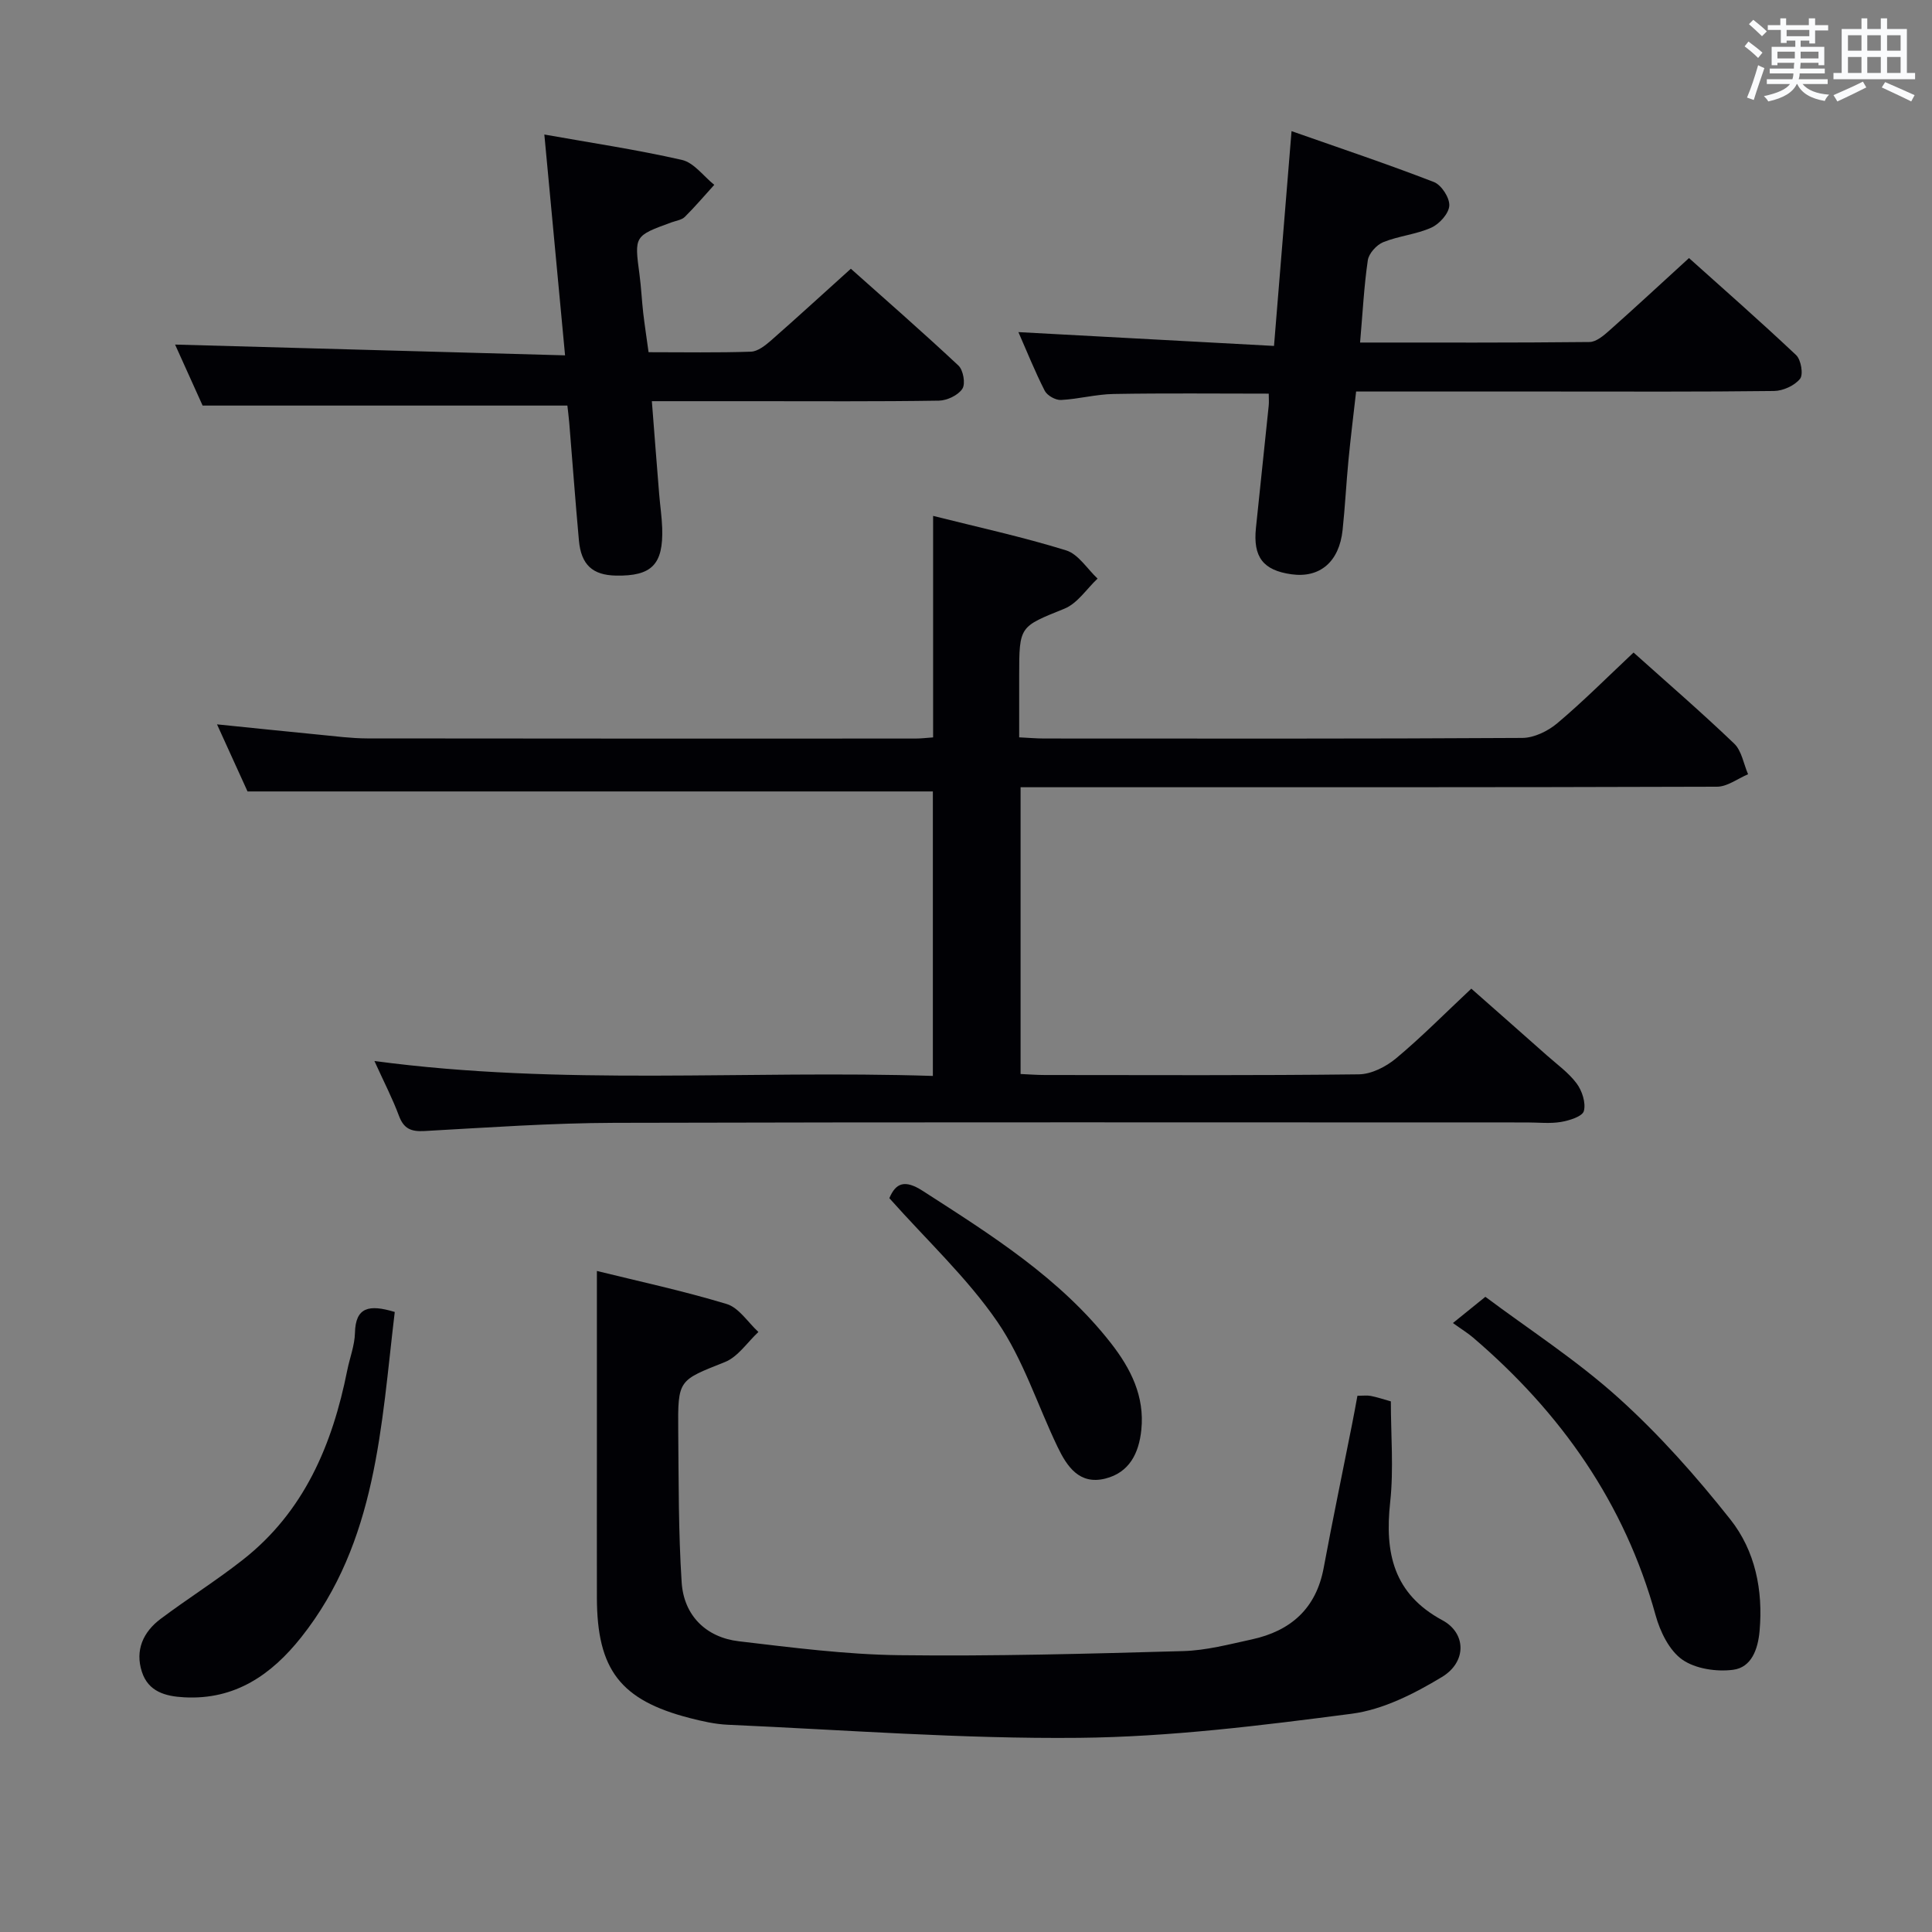 <svg enable-background="new 0 0 400 400" viewBox="0 0 400 400" xmlns="http://www.w3.org/2000/svg"><rect x="0" y="0" width="400" height="400" fill="#808080" stroke="none"/><g fill="#010105"><path d="m338.21 135.1c6.8 6.1 13.99 12.3 20.83 18.85 1.56 1.49 1.95 4.2 2.88 6.35-2.15.9-4.29 2.58-6.44 2.58-45.66.15-91.32.11-136.97.11-2.31 0-4.61 0-7.21 0v59.37c1.79.08 3.42.21 5.05.21 21.66.01 43.33.12 64.99-.14 2.6-.03 5.61-1.57 7.69-3.3 5.23-4.36 10.04-9.24 15.59-14.44 4.81 4.24 10.24 9.02 15.65 13.82 2.12 1.88 4.5 3.58 6.16 5.81 1.13 1.52 1.94 4.02 1.49 5.71-.3 1.12-3.01 1.97-4.75 2.26-2.27.38-4.65.1-6.98.1-62.99 0-125.98-.09-188.96.08-13.12.04-26.25.97-39.36 1.7-2.76.15-4.27-.47-5.27-3.15-1.32-3.55-3.07-6.93-5.08-11.35 38.83 5.2 77.02 1.85 115.62 3.09 0-20.06 0-39.6 0-58.9-47.04 0-94.08 0-141.89 0-1.75-3.84-3.93-8.63-6.32-13.89 7.4.75 14.28 1.47 21.16 2.14 3.31.32 6.63.76 9.94.77 37.83.05 75.65.04 113.48.03 1.14 0 2.28-.14 3.68-.24 0-15.21 0-30.26 0-45.86 9.3 2.34 18.54 4.35 27.54 7.14 2.53.78 4.36 3.83 6.51 5.84-2.26 2.13-4.17 5.14-6.86 6.23-9.27 3.76-9.37 3.51-9.37 13.85v12.79c1.97.09 3.57.24 5.18.24 32.99.01 65.99.08 98.98-.12 2.45-.01 5.31-1.41 7.25-3.04 5.32-4.48 10.26-9.44 15.79-14.64z"/><path d="m281.04 288.98c1.16 0 1.99-.12 2.76.03 1.3.25 2.56.68 4.16 1.13 0 6.98.61 14.01-.14 20.88-1.14 10.49.66 18.96 10.82 24.44 4.93 2.65 5.08 8.62-.11 11.75-5.71 3.45-12.19 6.75-18.66 7.6-18.73 2.44-37.61 4.8-56.46 4.99-24.24.24-48.49-1.64-72.74-2.71-2.63-.12-5.27-.72-7.84-1.38-14.37-3.7-19.22-10.01-19.25-24.93-.02-10.49 0-20.99 0-31.48 0-11.93 0-23.85 0-36.16 8.38 2.07 17.74 4.08 26.87 6.84 2.54.77 4.4 3.8 6.57 5.79-2.29 2.13-4.23 5.15-6.94 6.23-9.58 3.82-9.76 3.57-9.66 14.19.1 10.47.03 20.97.71 31.41.44 6.86 5.04 11.41 11.85 12.21 11.04 1.3 22.14 2.74 33.23 2.88 19.58.24 39.18-.3 58.76-.85 4.76-.13 9.51-1.4 14.21-2.42 8.04-1.75 13.3-6.37 14.87-14.79 1.85-9.94 3.92-19.83 5.88-29.75.39-1.93.73-3.85 1.11-5.9z"/><path d="m116.99 73.57c-1.49-15.85-2.86-30.47-4.29-45.72 9.41 1.68 19.03 3.11 28.49 5.26 2.49.57 4.47 3.38 6.69 5.16-2.02 2.22-3.96 4.52-6.09 6.63-.65.64-1.8.79-2.74 1.13-7.75 2.82-7.72 2.81-6.65 10.8.35 2.63.47 5.3.77 7.94.3 2.6.71 5.19 1.11 8.15 7.27 0 14.24.13 21.2-.11 1.41-.05 2.94-1.27 4.12-2.29 5.38-4.72 10.65-9.56 16.56-14.88 6.82 6.08 14.67 12.93 22.28 20.05 1 .94 1.49 3.77.81 4.8-.88 1.34-3.16 2.43-4.86 2.46-12.83.2-25.66.11-38.49.11-6.78 0-13.57 0-20.94 0 .53 6.82 1.01 13.07 1.52 19.31.19 2.32.54 4.63.62 6.95.25 7.55-2.16 9.99-9.57 9.85-4.84-.09-7.21-2.23-7.67-7.26-.74-8.11-1.33-16.22-2-24.34-.11-1.3-.28-2.59-.39-3.6-25.16 0-50.03 0-75.52 0-1.76-3.9-3.92-8.68-5.7-12.63 26.67.74 53.35 1.47 80.74 2.23z"/><path d="m281.59 70.92c16.24 0 31.87.06 47.5-.11 1.38-.01 2.92-1.32 4.09-2.36 5.35-4.75 10.6-9.62 16.51-15.02 6.81 6.11 14.62 12.96 22.18 20.09 1.02.96 1.53 4.02.81 4.91-1.14 1.41-3.52 2.5-5.39 2.52-15.32.19-30.65.11-45.98.11-13.32 0-26.64 0-40.54 0-.55 4.86-1.14 9.56-1.59 14.27-.46 4.8-.7 9.62-1.21 14.41-.7 6.59-4.71 9.98-10.59 9.16-5.86-.82-7.98-3.56-7.35-9.61.87-8.43 1.77-16.85 2.64-25.27.08-.78.01-1.58.01-2.52-10.93 0-21.54-.12-32.15.07-3.63.06-7.23 1.06-10.87 1.24-1.11.06-2.84-.91-3.35-1.89-2.02-3.96-3.68-8.1-5.46-12.16 17.64.95 35.06 1.9 52.92 2.86 1.25-15.27 2.39-29.3 3.63-44.47 9.98 3.51 19.82 6.8 29.48 10.54 1.55.6 3.28 3.27 3.18 4.89-.09 1.63-2.05 3.8-3.72 4.55-3.13 1.41-6.76 1.71-9.96 3.01-1.38.56-2.98 2.33-3.19 3.75-.79 5.39-1.06 10.87-1.6 17.03z"/><path d="m300.81 273.92c2.55-2.06 4.21-3.4 6.72-5.43 8.91 6.67 18.85 13.08 27.53 20.9 8.45 7.61 16.12 16.26 23.19 25.19 5.14 6.49 6.81 14.66 6.05 23.13-.34 3.79-1.7 7.51-5.46 8-3.44.45-7.82-.19-10.55-2.11-2.69-1.89-4.58-5.79-5.51-9.16-6.42-23.27-19.63-41.97-37.77-57.49-1.12-.96-2.41-1.74-4.2-3.03z"/><path d="m81.73 271.63c-2.83 23.59-3.67 47.55-19.36 67.34-6.15 7.75-13.7 13.02-24.24 12.44-3.93-.21-7.42-1.18-8.75-5.27-1.46-4.49.27-8.27 3.89-10.98 5.58-4.18 11.51-7.91 16.99-12.21 12.72-9.97 18.56-23.86 21.63-39.22.52-2.6 1.54-5.17 1.6-7.77.12-5.33 2.9-5.95 8.24-4.33z"/><path d="m184.13 248.07c1.34-3.18 3.21-3.9 6.93-1.5 14.16 9.12 28.43 18.04 38.98 31.56 4.08 5.24 6.97 10.95 6.26 17.9-.5 4.86-2.48 8.85-7.48 10.1-5.34 1.33-7.91-2.5-9.85-6.54-4.16-8.65-7.11-18.1-12.47-25.92-6.25-9.1-14.53-16.79-22.37-25.6z"/></g><path d="m361.2 9.6.8-1c.9.7 1.9 1.4 2.9 2.3l-.9 1.1c-1-1-2-1.8-2.8-2.4zm.5 10.6c.9-2.1 1.6-4.3 2.3-6.7.4.2.8.4 1.3.6-.7 2.1-1.5 4.3-2.2 6.6zm.4-15.2.9-.9c1 .8 2 1.6 2.8 2.4l-1 1c-.9-.9-1.8-1.7-2.7-2.5zm12.5-1.2h1.2v1.4h2.7v1.1h-2.7v2.7h-1.2v-.6h-1.8v1.3h4.9v3.8h-1.2v-.5h-3.7c0 .4-.1.9-.1 1.2h5.1v1h-5.2c0 .5-.1.9-.2 1.2h6v1h-5.2c1.1 1.3 2.9 2 5.5 2.2-.4.4-.7.8-.9 1.3-2.9-.5-4.8-1.6-5.7-3.5h-.1c-.8 1.7-2.7 2.9-5.9 3.6-.2-.4-.6-.8-.9-1.1 2.8-.6 4.6-1.4 5.4-2.5h-4.8v-1h5.3c.1-.3.2-.7.2-1.2h-4.9v-1h5c0-.4 0-.8.1-1.2h-3.5v.5h-1.2v-3.8h4.9v-1.3h-1.8v.5h-1.2v-2.7h-2.7v-1h2.6v-1.4h1.2v1.4h4.7v-1.4zm-6.6 8.3h3.6c0-.4 0-.9 0-1.4h-3.6zm1.9-4.6h4.7v-1.3h-4.7zm6.6 3.2h-3.7v1.4h3.7z" fill="#fafbfc"/><path d="m385.3 3.8h1.3v2.2h2.8v-2.2h1.3v2.2h4.1v9.1h1.7v1.3h-16.9v-1.3h1.7v-9.1h4.1v-2.2zm.4 13.1.7 1.2c-1.8.9-3.8 1.9-6 2.9-.2-.4-.5-.8-.8-1.3 2.3-1 4.3-1.9 6.1-2.8zm-3.1-6.4h2.8v-3.2h-2.8zm0 4.6h2.8v-3.3h-2.8zm4-4.6h2.8v-3.2h-2.8zm0 4.6h2.8v-3.3h-2.8zm3.7 1.9c2.1.9 4.1 1.8 6.1 2.7l-.7 1.3c-2.2-1.1-4.2-2-6.1-2.9zm3.2-9.7h-2.8v3.2h2.8zm-2.8 7.8h2.8v-3.3h-2.8z" fill="#fafbfc"/></svg>